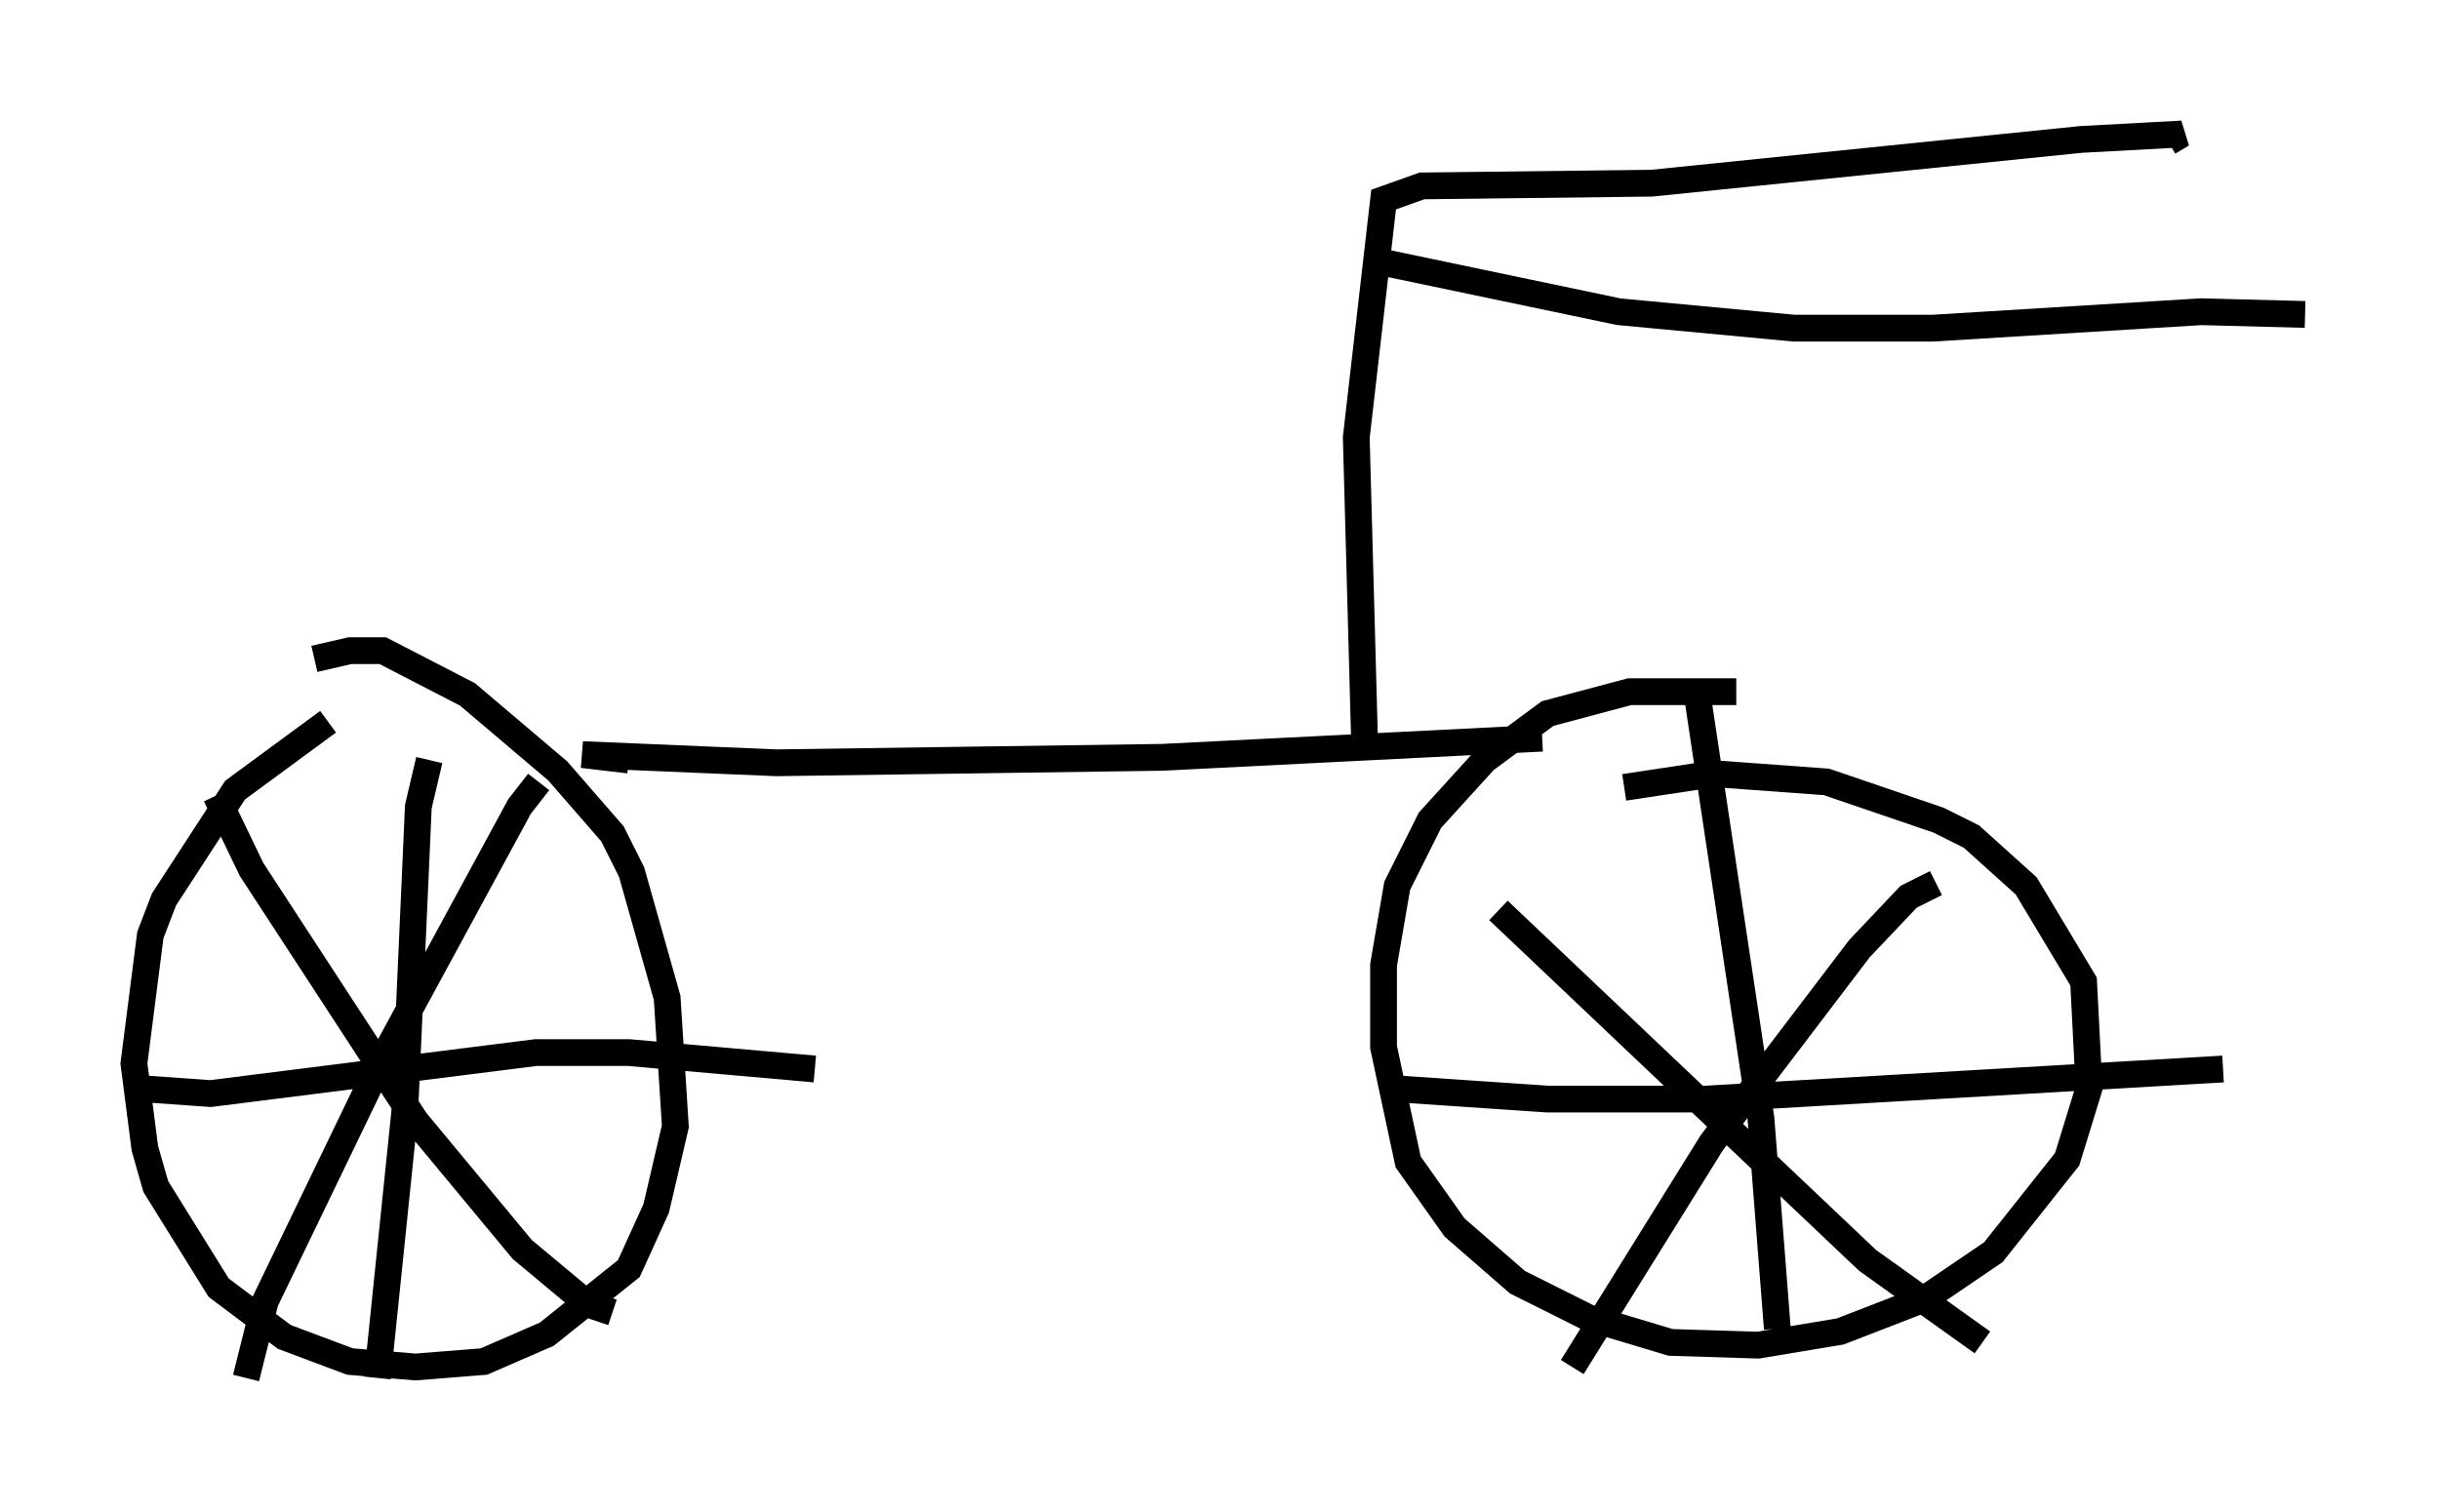 <?xml version="1.0" encoding="utf-8" ?>
<svg baseProfile="full" height="56.448" version="1.1" width="91.055" xmlns="http://www.w3.org/2000/svg" xmlns:ev="http://www.w3.org/2001/xml-events" xmlns:xlink="http://www.w3.org/1999/xlink"><defs /><rect fill="white" height="56.448" width="91.055" x="0" y="0" /><path d="M14.29, 26.54 m-2.042, 0.408 l-3.471, 2.552 -2.654, 4.083 l-0.51, 1.327 -0.613, 4.798 l0.408, 3.165 0.408, 1.429 l2.348, 3.777 2.45, 1.838 l2.45, 0.919 2.45, 0.204 l2.552, -0.204 2.348, -1.021 l3.063, -2.45 1.021, -2.246 l0.715, -3.063 -0.306, -4.798 l-1.327, -4.696 -0.715, -1.429 l-2.042, -2.348 -3.369, -2.858 l-3.165, -1.633 -1.225, 0.0 l-1.327, 0.306 m53.084, 1.225 l-3.981, 0.0 -3.063, 0.817 l-2.348, 1.735 -2.042, 2.246 l-1.225, 2.45 -0.51, 2.96 l0.0, 3.063 0.919, 4.288 l1.735, 2.45 2.348, 2.042 l2.654, 1.327 3.063, 0.919 l3.267, 0.102 3.063, -0.51 l3.165, -1.225 2.552, -1.735 l2.756, -3.471 0.817, -2.654 l-0.204, -3.981 -2.144, -3.573 l-2.042, -1.838 -1.225, -0.613 l-4.185, -1.429 -4.185, -0.306 l-3.369, 0.51 m2.756, -3.267 l2.348, 15.619 0.613, 7.861 m-14.598, -8.983 l6.023, 0.408 5.921, 0.0 l19.294, -1.123 m-27.052, -5.921 l13.781, 13.067 4.288, 3.063 m-1.735, -17.15 l-1.021, 0.51 -1.838, 1.94 l-5.513, 7.248 -5.206, 8.371 m-42.671, -22.663 l-0.408, 1.735 -0.51, 11.433 l-1.021, 9.902 m-9.086, -10.821 l2.858, 0.204 12.148, -1.531 l3.471, 0.0 6.942, 0.613 m-22.356, -10.208 l1.327, 2.756 6.125, 9.392 l3.981, 4.798 2.45, 2.042 l0.919, 0.306 m-2.756, -19.804 l-0.715, 0.919 -5.206, 9.596 l-4.288, 8.881 -0.715, 2.858 m14.292, -23.071 l-1.735, -0.204 7.248, 0.306 l14.394, -0.204 14.19, -0.715 m-6.635, 0.0 l-0.306, -11.229 1.021, -8.881 l1.429, -0.51 8.575, -0.102 l16.027, -1.633 3.777, -0.204 l-0.51, 0.306 m-29.298, 4.492 l8.779, 1.838 6.533, 0.613 l5.206, 0.0 10.004, -0.613 l3.879, 0.102 " fill="none" stroke="black" stroke-width="1" /></svg>